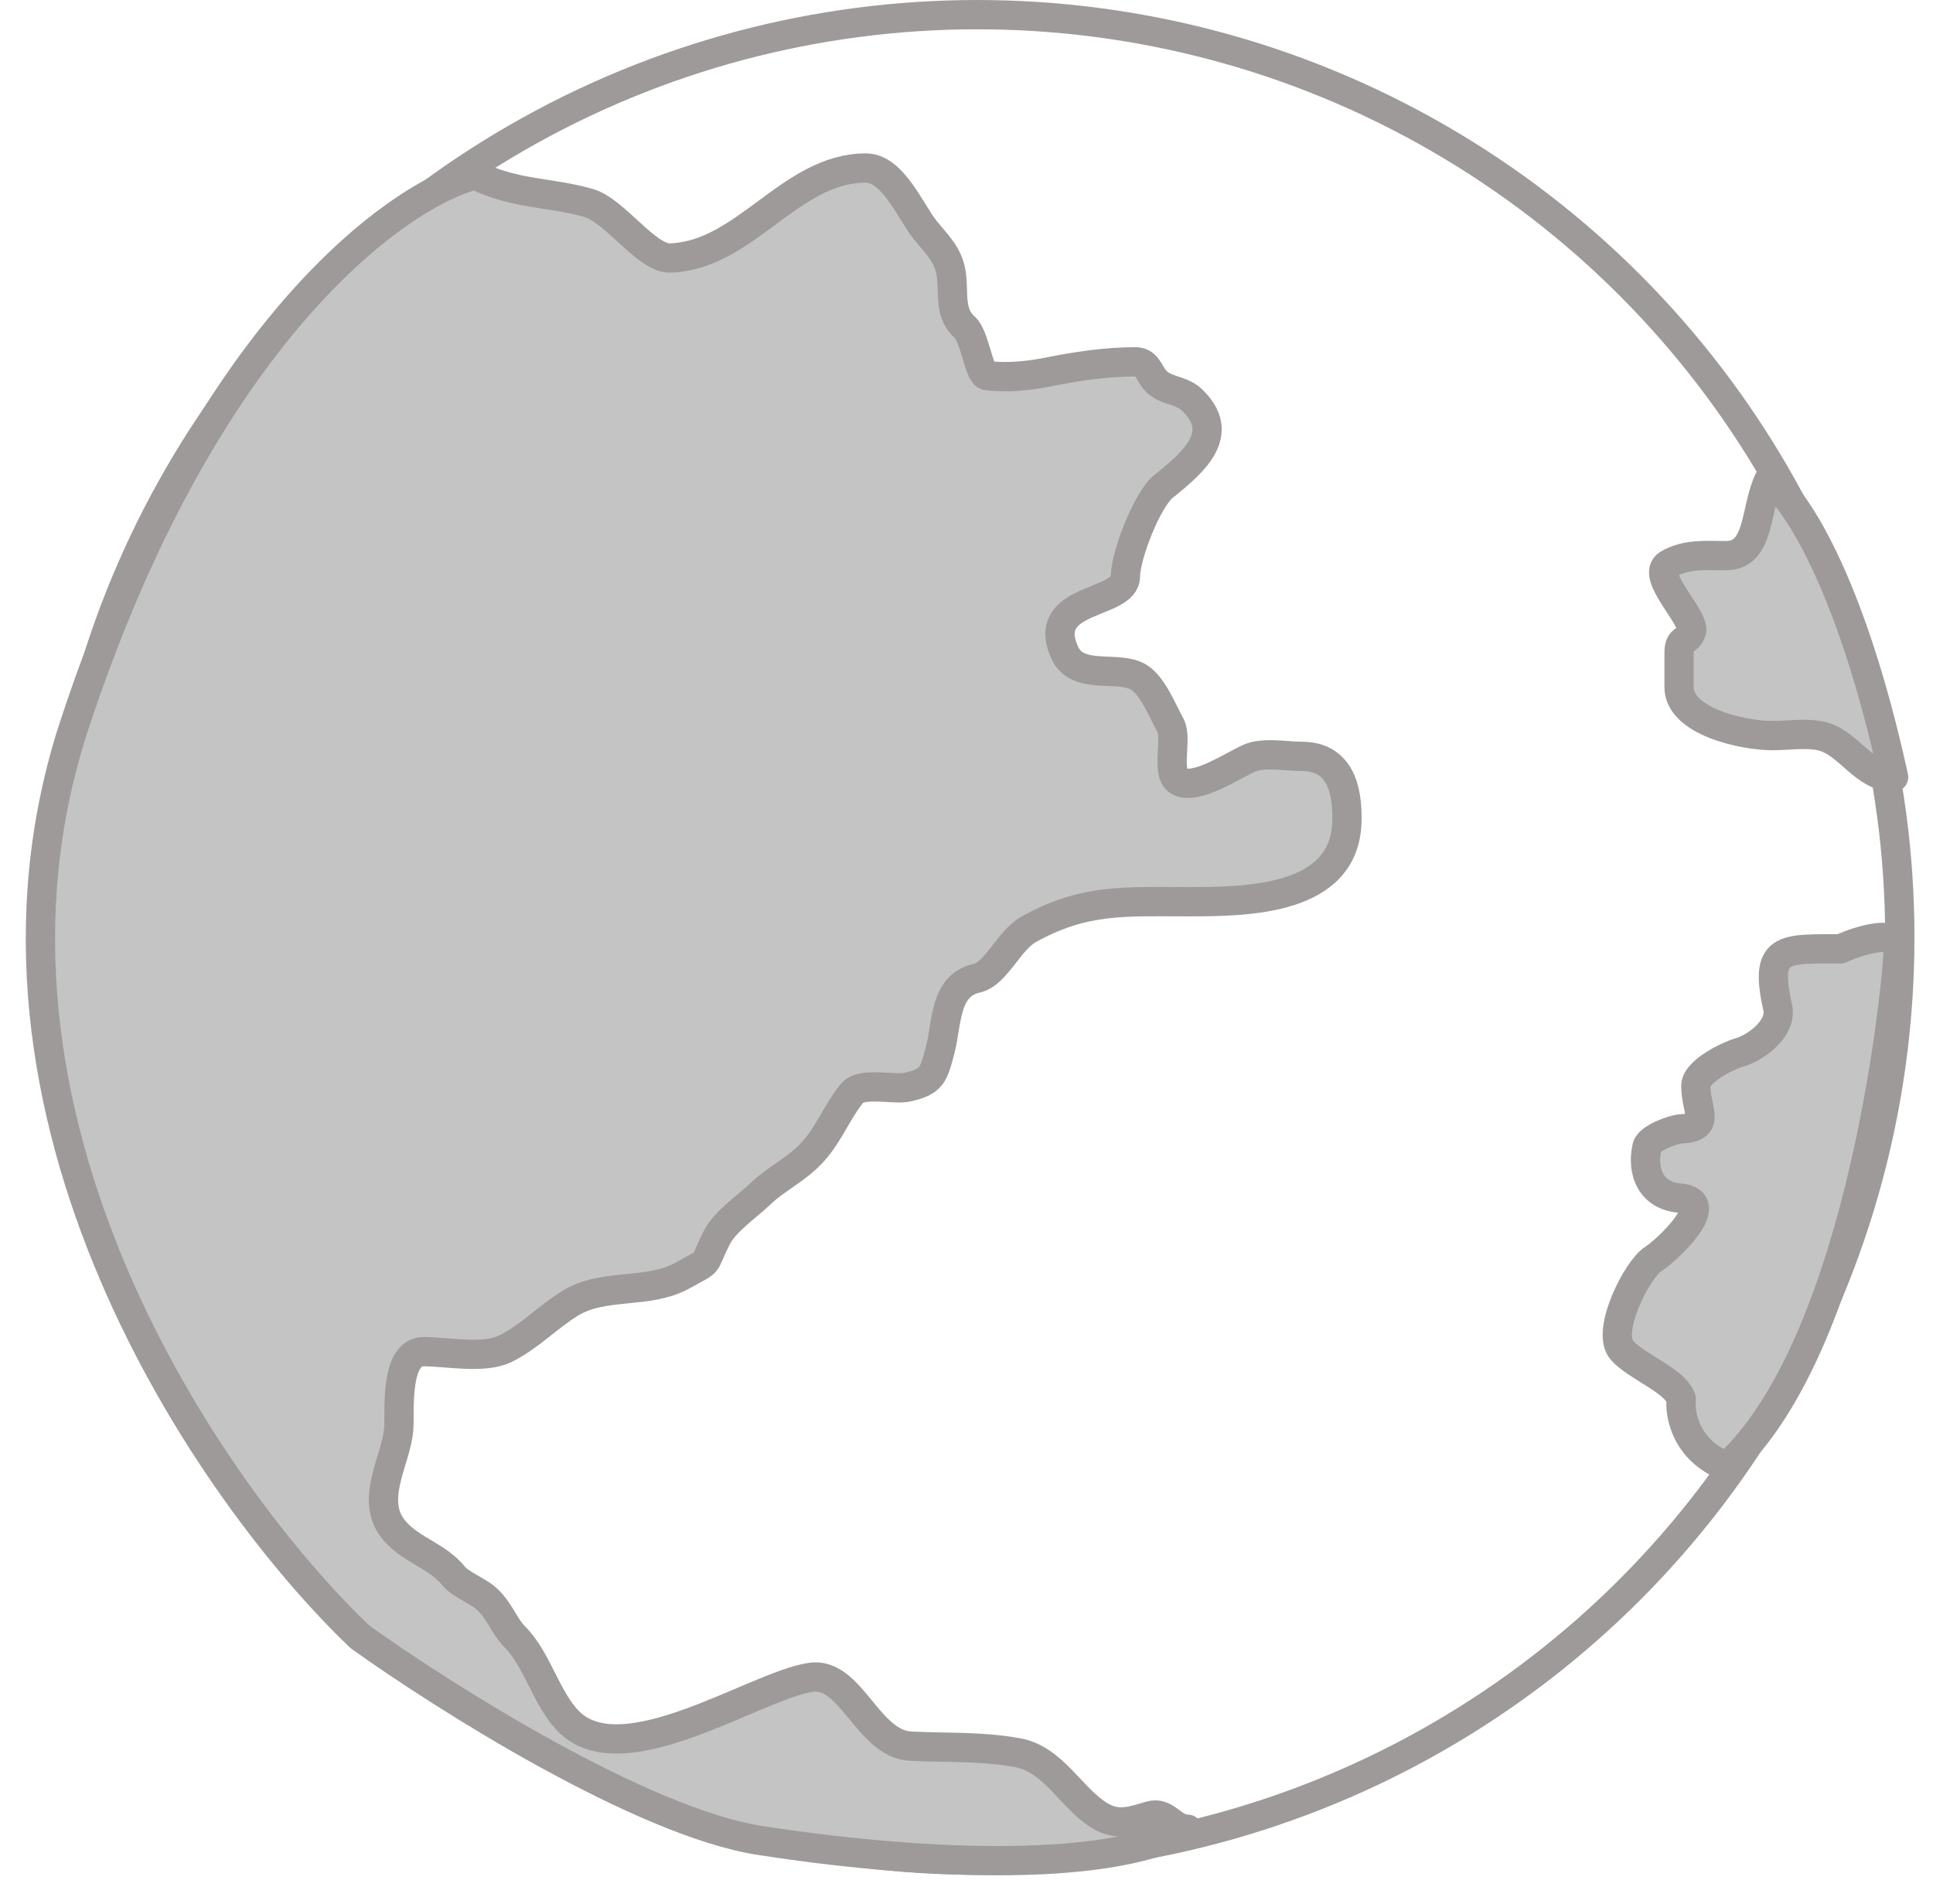 <svg width="66" height="65" viewBox="0 0 66 65" fill="none" xmlns="http://www.w3.org/2000/svg">
<circle cx="33.367" cy="32" r="31.5" stroke="#9E9A9A"/>
<path d="M20.101 6.93C18.756 6.546 17.603 6.652 16.215 5.972C13.477 6.697 6.908 11.47 2.537 24.757C-1.833 38.044 7.22 51.043 12.294 55.881C15.167 57.937 21.923 62.205 25.956 62.829C30.997 63.61 37.593 64.012 40.553 62.445C40.015 62.445 39.828 61.825 39.267 61.985C38.683 62.152 38.177 62.368 37.534 61.972C36.578 61.384 35.964 60.053 34.751 59.833C33.51 59.607 32.363 59.669 31.102 59.609C29.618 59.539 29.064 57.046 27.675 57.26C25.77 57.553 21.276 60.627 19.419 58.769C18.66 58.011 18.349 56.65 17.581 55.881C17.194 55.495 17.045 54.929 16.557 54.529C16.285 54.307 15.693 54.053 15.507 53.82C14.941 53.113 14.096 52.949 13.498 52.285C12.551 51.232 13.555 49.839 13.616 48.74C13.651 48.109 13.481 46.141 14.47 46.141C15.265 46.141 16.527 46.406 17.266 46.036C18.08 45.629 18.707 44.957 19.471 44.487C20.613 43.784 22.12 44.199 23.304 43.542C24.34 42.966 23.939 43.291 24.485 42.229C24.764 41.687 25.515 41.183 25.956 40.759C26.519 40.217 27.215 39.925 27.78 39.289C28.315 38.687 28.599 37.923 29.093 37.319C29.422 36.918 30.535 37.218 30.997 37.109C31.815 36.917 31.869 36.713 32.093 35.873L32.099 35.849C32.341 34.944 32.232 33.642 33.346 33.395C34.008 33.248 34.451 32.098 35.118 31.727C37.025 30.668 38.391 30.782 40.566 30.782C42.605 30.782 45.915 30.747 45.988 28.052C46.019 26.914 45.737 25.82 44.439 25.82C43.927 25.82 43.157 25.672 42.68 25.873C42.118 26.109 40.812 27.014 40.238 26.66C39.793 26.387 40.212 25.206 39.962 24.757C39.693 24.272 39.367 23.43 38.899 23.129C38.201 22.681 36.793 23.256 36.352 22.276C35.489 20.356 38.426 20.67 38.426 19.677C38.426 18.969 39.171 17.049 39.726 16.605C40.772 15.768 41.906 14.788 40.684 13.638C40.307 13.283 39.757 13.365 39.424 12.956C39.209 12.69 39.156 12.352 38.768 12.352C37.752 12.352 36.745 12.507 35.749 12.706C35.101 12.836 34.365 12.902 33.701 12.824C33.417 12.791 33.292 11.481 32.939 11.17C32.373 10.671 32.59 9.948 32.467 9.28C32.352 8.658 31.962 8.318 31.587 7.849C31.085 7.221 30.488 5.736 29.566 5.736C26.98 5.736 25.45 8.725 22.884 8.807C22.076 8.833 20.992 7.185 20.101 6.93Z" fill="#C4C4C4" stroke="#9E9A9A" stroke-linecap="round" stroke-linejoin="round"/>
<path d="M58.931 18.968C60.105 18.968 59.913 17.388 60.402 16.369C61.192 16.891 63.149 19.655 64.655 26.529C63.629 26.529 63.117 25.334 62.174 25.124C61.669 25.012 61.037 25.111 60.52 25.111C59.5 25.111 57.33 24.626 57.33 23.457V22.276C57.33 21.761 57.611 21.945 57.75 21.567C57.919 21.109 56.304 19.644 56.962 19.257C57.57 18.899 58.257 18.968 58.931 18.968Z" fill="#C4C4C4" stroke="#9E9A9A" stroke-linecap="round" stroke-linejoin="round"/>
<path d="M60.698 34.401C60.231 32.298 60.857 32.392 62.838 32.392C63.496 32.096 64.813 31.682 64.813 32.392C64.813 33.281 63.643 45.769 58.96 50.062C57.569 49.525 57.343 48.298 57.403 47.751C57.194 47.124 55.895 46.671 55.381 46.097C54.811 45.46 55.905 43.311 56.458 42.973C56.831 42.745 58.748 41.011 57.35 40.899C56.398 40.823 56.039 40.032 56.235 39.153C56.302 38.85 57.135 38.549 57.403 38.536C58.45 38.484 57.902 37.921 57.902 37.066C57.902 36.569 59.017 36.032 59.398 35.924C59.968 35.761 60.852 35.094 60.698 34.401Z" fill="#C4C4C4" stroke="#9E9A9A" stroke-linecap="round" stroke-linejoin="round"/>
</svg>
